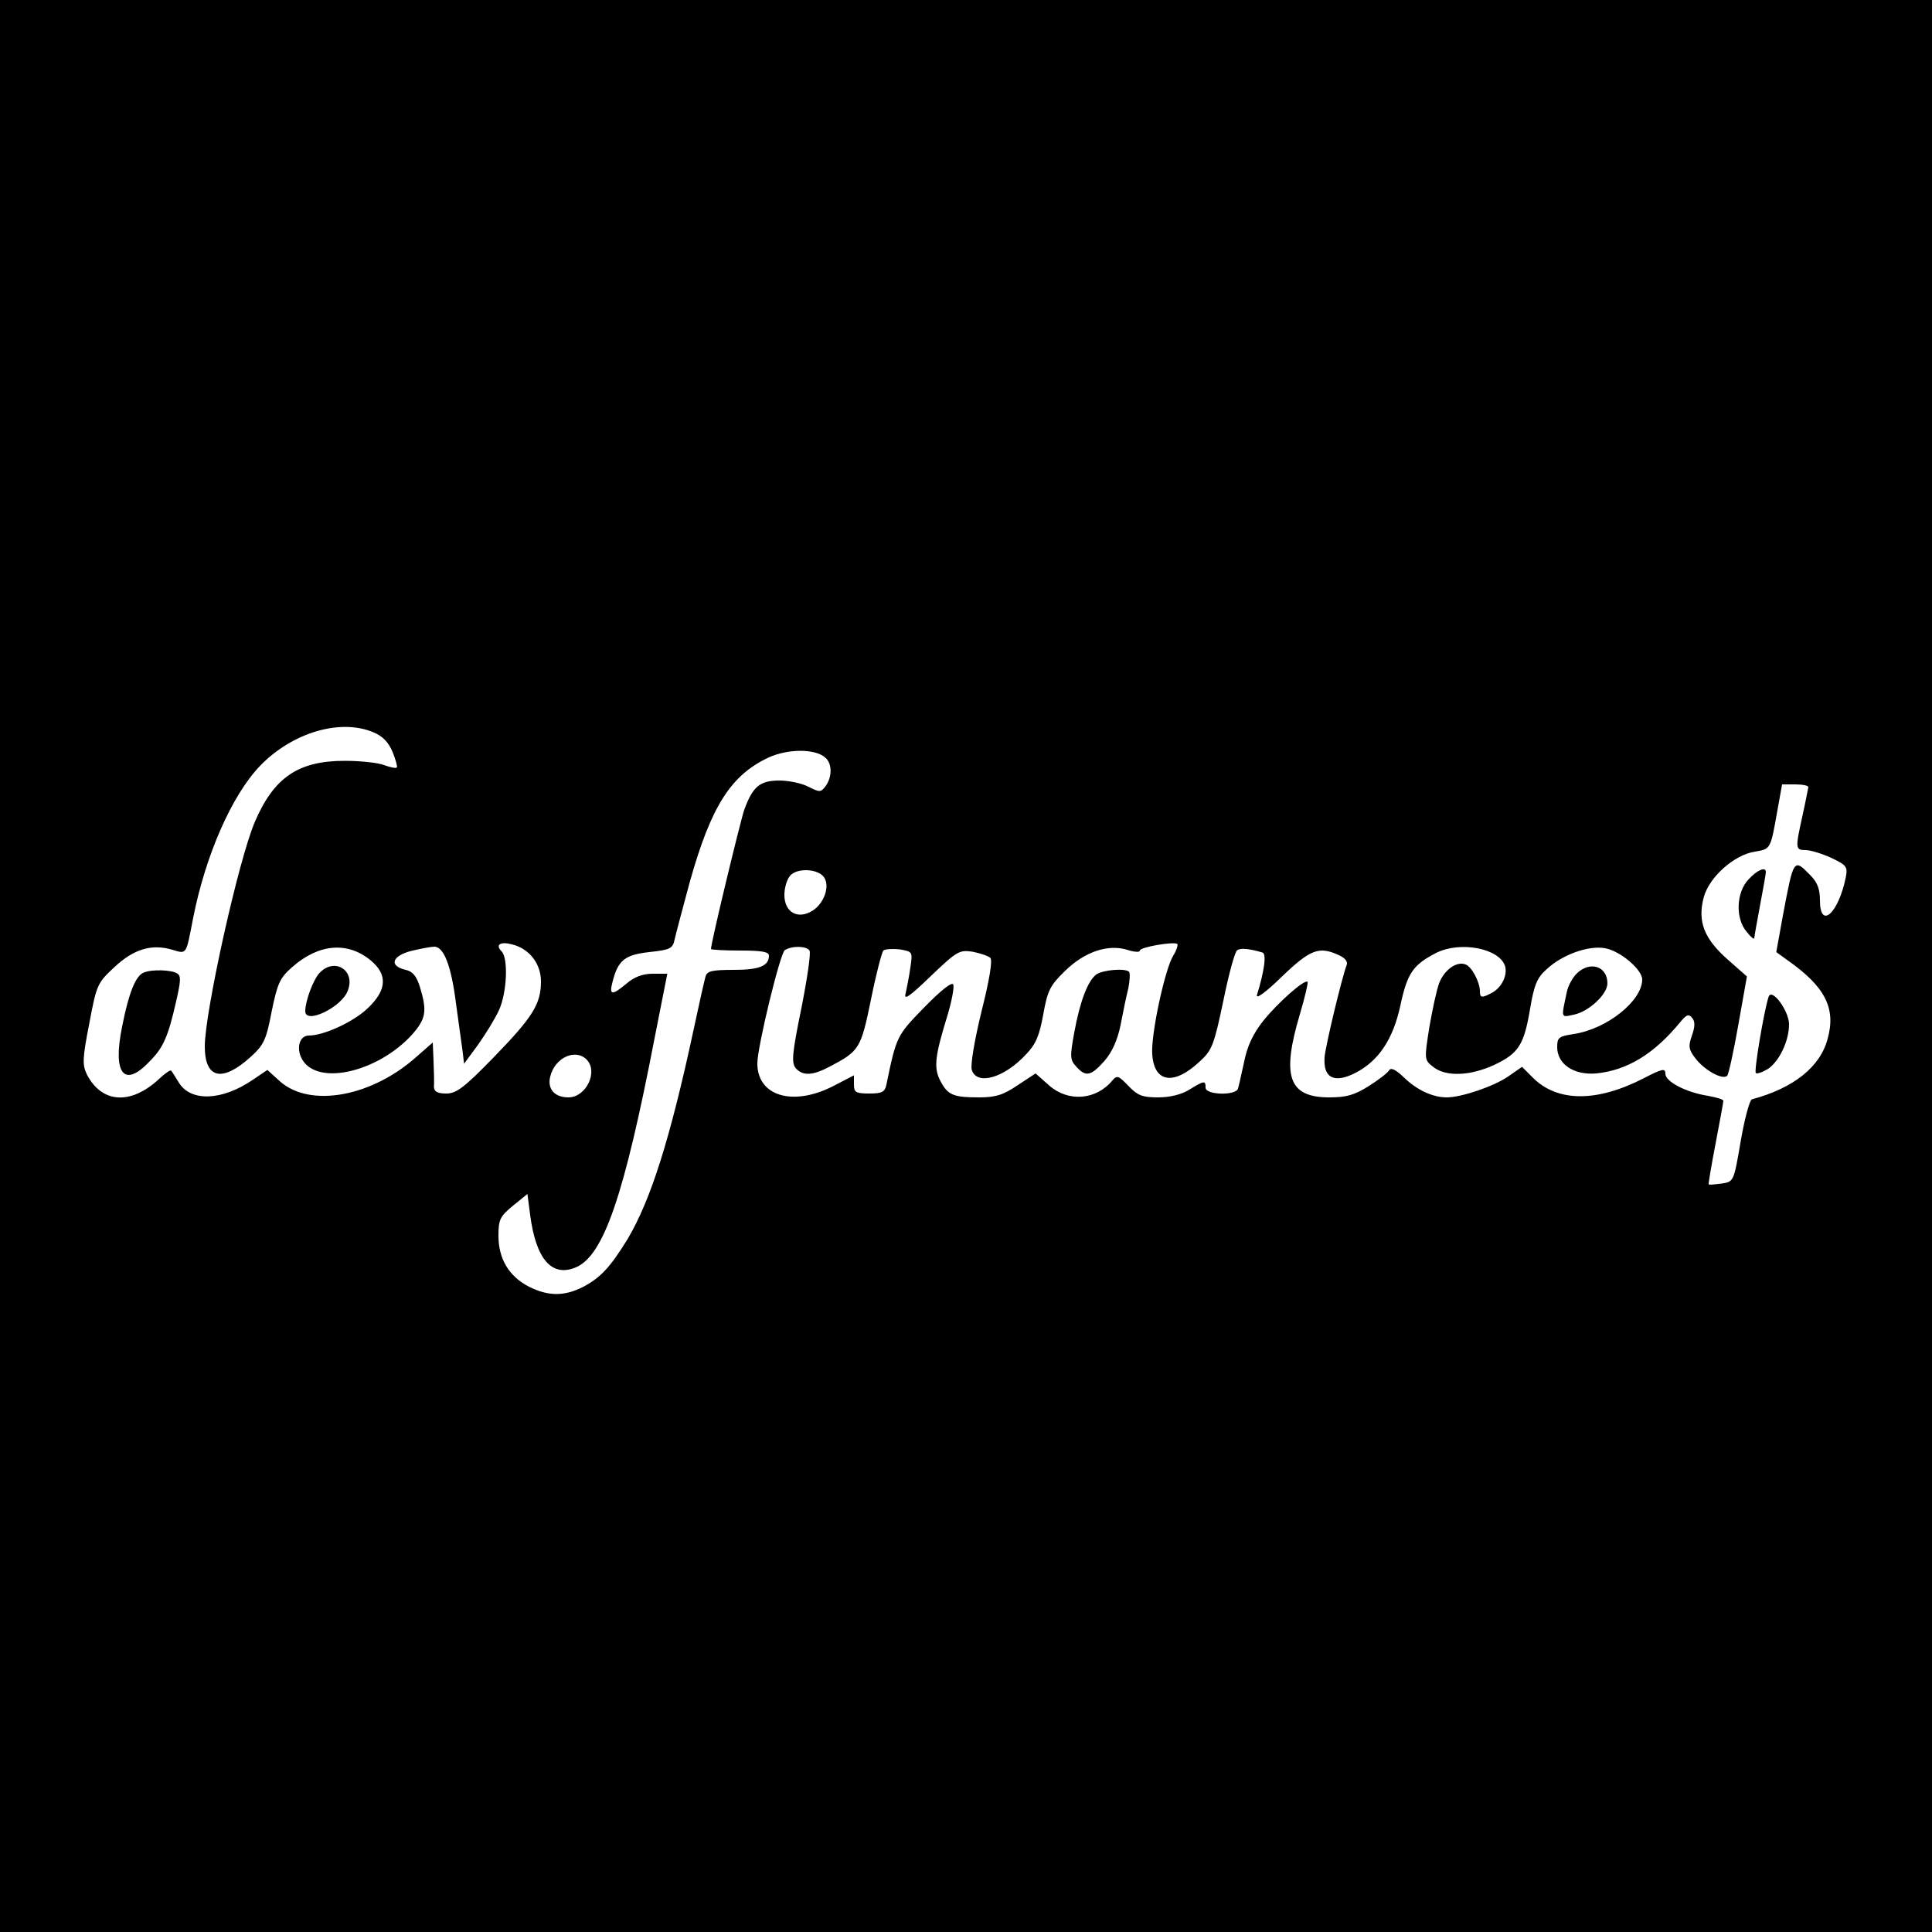 <?xml version="1.0" standalone="no"?>
<!DOCTYPE svg PUBLIC "-//W3C//DTD SVG 20010904//EN"
 "http://www.w3.org/TR/2001/REC-SVG-20010904/DTD/svg10.dtd">
<svg version="1.0" xmlns="http://www.w3.org/2000/svg"
 width="500pt" height="500pt" viewBox="0 0 500 500"
 preserveAspectRatio="xMidYMid meet">

<g transform="translate(0,500) scale(0.1,-0.1)"
fill="#000000" stroke="none">
<path d="M0 2500 l0 -2500 2500 0 2500 0 0 2500 0 2500 -2500 0 -2500 0 0
-2500z m966 605 c24 -10 39 -25 50 -51 8 -20 13 -38 11 -40 -2 -3 -17 0 -33 6
-15 6 -61 11 -102 11 -120 0 -183 -43 -232 -157 -42 -96 -130 -493 -130 -582
0 -84 45 -94 119 -27 34 31 40 44 54 117 15 73 21 87 53 115 69 61 144 67 204
17 44 -37 41 -77 -9 -124 -37 -35 -113 -70 -152 -70 -25 0 -34 -36 -15 -65 43
-65 195 -28 282 67 36 41 40 60 21 123 -9 29 -19 41 -37 45 -44 10 -36 36 14
49 25 6 52 11 60 11 25 0 44 -51 56 -146 7 -49 14 -104 17 -123 l4 -34 36 49
c19 27 44 67 54 89 21 45 25 135 7 153 -17 17 -3 26 27 18 45 -11 75 -50 75
-96 0 -59 -22 -93 -123 -197 -76 -78 -96 -93 -122 -93 -23 0 -32 5 -32 18 1 9
0 39 -1 66 l-2 48 -40 -35 c-116 -105 -276 -135 -355 -66 l-33 30 -37 -25
c-80 -55 -161 -58 -192 -8 -9 15 -18 29 -20 31 -2 3 -16 -7 -31 -21 -73 -68
-148 -64 -187 11 -12 25 -12 40 6 132 19 101 21 105 65 146 50 47 97 61 150
45 38 -11 35 -15 54 83 32 162 100 317 173 393 83 86 207 123 293 87z m1169
-65 c19 -15 19 -50 2 -74 -13 -17 -15 -17 -45 -2 -17 9 -51 16 -75 16 -51 0
-69 -16 -91 -76 -11 -33 -86 -344 -86 -360 0 -2 34 -4 75 -4 55 0 75 -3 75
-13 0 -27 -25 -37 -91 -37 -56 0 -69 -3 -73 -17 -3 -10 -17 -72 -31 -138 -61
-284 -111 -441 -171 -542 -45 -73 -70 -100 -116 -124 -48 -24 -89 -24 -139 1
-52 27 -79 72 -79 132 0 42 4 50 38 78 l37 30 7 -54 c15 -115 56 -162 118
-136 72 30 125 184 204 593 l33 167 -38 0 c-25 0 -47 -8 -67 -25 -38 -32 -46
-31 -37 3 14 56 31 71 95 78 55 6 61 9 66 33 3 14 21 81 39 148 55 196 106
277 205 323 49 22 118 23 145 0z m2545 -77 c-1 -5 -7 -37 -15 -73 -19 -86 -19
-90 8 -90 12 0 42 -9 66 -20 40 -19 43 -23 38 -50 -19 -94 -67 -137 -67 -60 0
30 -7 47 -25 65 -43 44 -43 44 -71 -105 l-17 -94 29 -21 c97 -68 126 -124 104
-203 -19 -73 -88 -128 -196 -157 -6 -2 -19 -50 -29 -108 -18 -105 -18 -105
-49 -110 -17 -2 -32 -4 -34 -2 -1 1 7 49 18 106 11 57 20 107 20 110 0 4 -18
9 -40 13 -57 9 -110 37 -110 57 0 15 -7 14 -57 -12 -121 -62 -222 -61 -285 1
l-29 29 -36 -25 c-38 -26 -121 -54 -159 -54 -36 0 -77 19 -110 51 -22 21 -34
27 -39 19 -4 -7 -28 -25 -53 -41 -37 -23 -57 -29 -102 -29 -105 0 -124 54 -76
215 13 44 22 82 20 84 -7 8 -76 -53 -114 -100 -27 -34 -42 -66 -50 -106 -7
-32 -14 -64 -16 -70 -5 -19 -84 -17 -84 2 0 19 -3 19 -42 -5 -21 -13 -51 -20
-81 -20 -41 0 -53 5 -77 30 -25 26 -29 28 -41 14 -42 -51 -114 -57 -164 -13
l-35 31 -47 -31 c-37 -25 -57 -31 -99 -31 -67 0 -81 6 -100 42 -18 34 -15 63
18 170 11 37 18 73 15 80 -3 8 -32 -15 -75 -59 -71 -73 -72 -74 -98 -200 -4
-19 -11 -23 -44 -23 -35 0 -40 3 -40 23 l0 24 -56 -29 c-104 -52 -194 -24
-194 60 0 43 59 285 71 293 19 12 56 11 64 -1 4 -6 -6 -73 -21 -149 -24 -117
-26 -141 -15 -155 18 -21 44 -20 89 4 76 40 80 46 106 173 13 65 28 122 32
127 5 4 24 5 43 3 33 -6 33 -6 27 -47 -3 -22 -9 -52 -12 -66 -6 -20 8 -11 65
44 68 65 74 68 108 63 20 -4 41 -11 46 -16 6 -6 -2 -56 -23 -139 -18 -74 -29
-139 -25 -151 13 -41 84 -21 141 41 25 26 34 48 44 103 11 62 18 75 56 112 51
50 111 70 161 55 18 -6 33 -7 33 -2 0 9 89 24 97 17 2 -3 -2 -16 -10 -29 -22
-34 -59 -206 -55 -257 5 -73 56 -81 123 -18 32 29 37 43 61 157 14 69 30 128
36 131 9 6 31 4 65 -6 11 -3 6 -45 -14 -110 -3 -12 23 7 65 48 73 70 96 79
147 55 16 -7 24 -17 20 -26 -12 -31 -55 -210 -57 -238 -4 -54 25 -69 81 -40
59 31 96 86 115 173 18 85 33 106 93 137 62 31 163 12 178 -34 7 -23 -8 -56
-35 -70 -25 -13 -30 -13 -30 5 0 23 -21 63 -37 69 -23 9 -54 -13 -68 -47 -7
-18 -18 -70 -26 -116 -13 -83 -13 -84 10 -102 32 -26 95 -24 158 5 63 30 77
51 93 146 10 60 18 80 42 101 40 38 109 63 152 55 39 -7 96 -55 96 -81 0 -55
-91 -128 -177 -141 -39 -6 -43 -9 -43 -34 0 -44 43 -73 101 -68 80 8 149 50
216 131 17 21 23 24 32 13 8 -9 8 -22 0 -45 -10 -28 -9 -37 8 -59 23 -31 71
-58 83 -46 4 5 17 65 29 133 l22 124 -50 44 c-61 54 -78 98 -62 160 14 53 79
111 133 119 41 7 40 6 58 107 l12 67 34 0 c19 0 34 -3 34 -7z m-2547 -234 c15
-23 0 -66 -29 -85 -38 -25 -74 -6 -74 40 0 19 7 42 16 51 20 20 73 16 87 -6z
m-615 -471 c31 -31 -1 -98 -47 -98 -36 0 -55 22 -47 54 12 49 65 73 94 44z"/>
<path d="M826 2481 c-16 -18 -36 -72 -36 -98 0 -35 94 10 110 53 21 53 -35 88
-74 45z"/>
<path d="M372 2483 c-21 -8 -39 -53 -56 -140 -25 -122 5 -160 71 -90 36 36 48
64 69 156 12 53 13 66 2 72 -14 9 -65 11 -86 2z"/>
<path d="M4525 2724 c-32 -34 -34 -101 -5 -135 10 -13 19 -21 20 -17 0 3 7 42
15 85 8 43 15 81 15 86 0 15 -22 6 -45 -19z"/>
<path d="M4080 2480 c-11 -11 -22 -32 -25 -47 -15 -70 -16 -66 18 -59 39 8 87
53 87 81 0 45 -46 59 -80 25z"/>
<path d="M2837 2478 c-22 -17 -42 -69 -57 -151 -11 -61 -11 -70 5 -87 25 -28
38 -25 73 14 20 23 34 54 42 93 6 32 15 75 20 95 4 20 5 39 2 43 -10 10 -68 5
-85 -7z"/>
<path d="M4577 2420 c-12 -37 -38 -192 -33 -197 3 -3 17 2 32 11 29 20 54 72
54 115 0 35 -45 96 -53 71z"/>
</g>
</svg>
